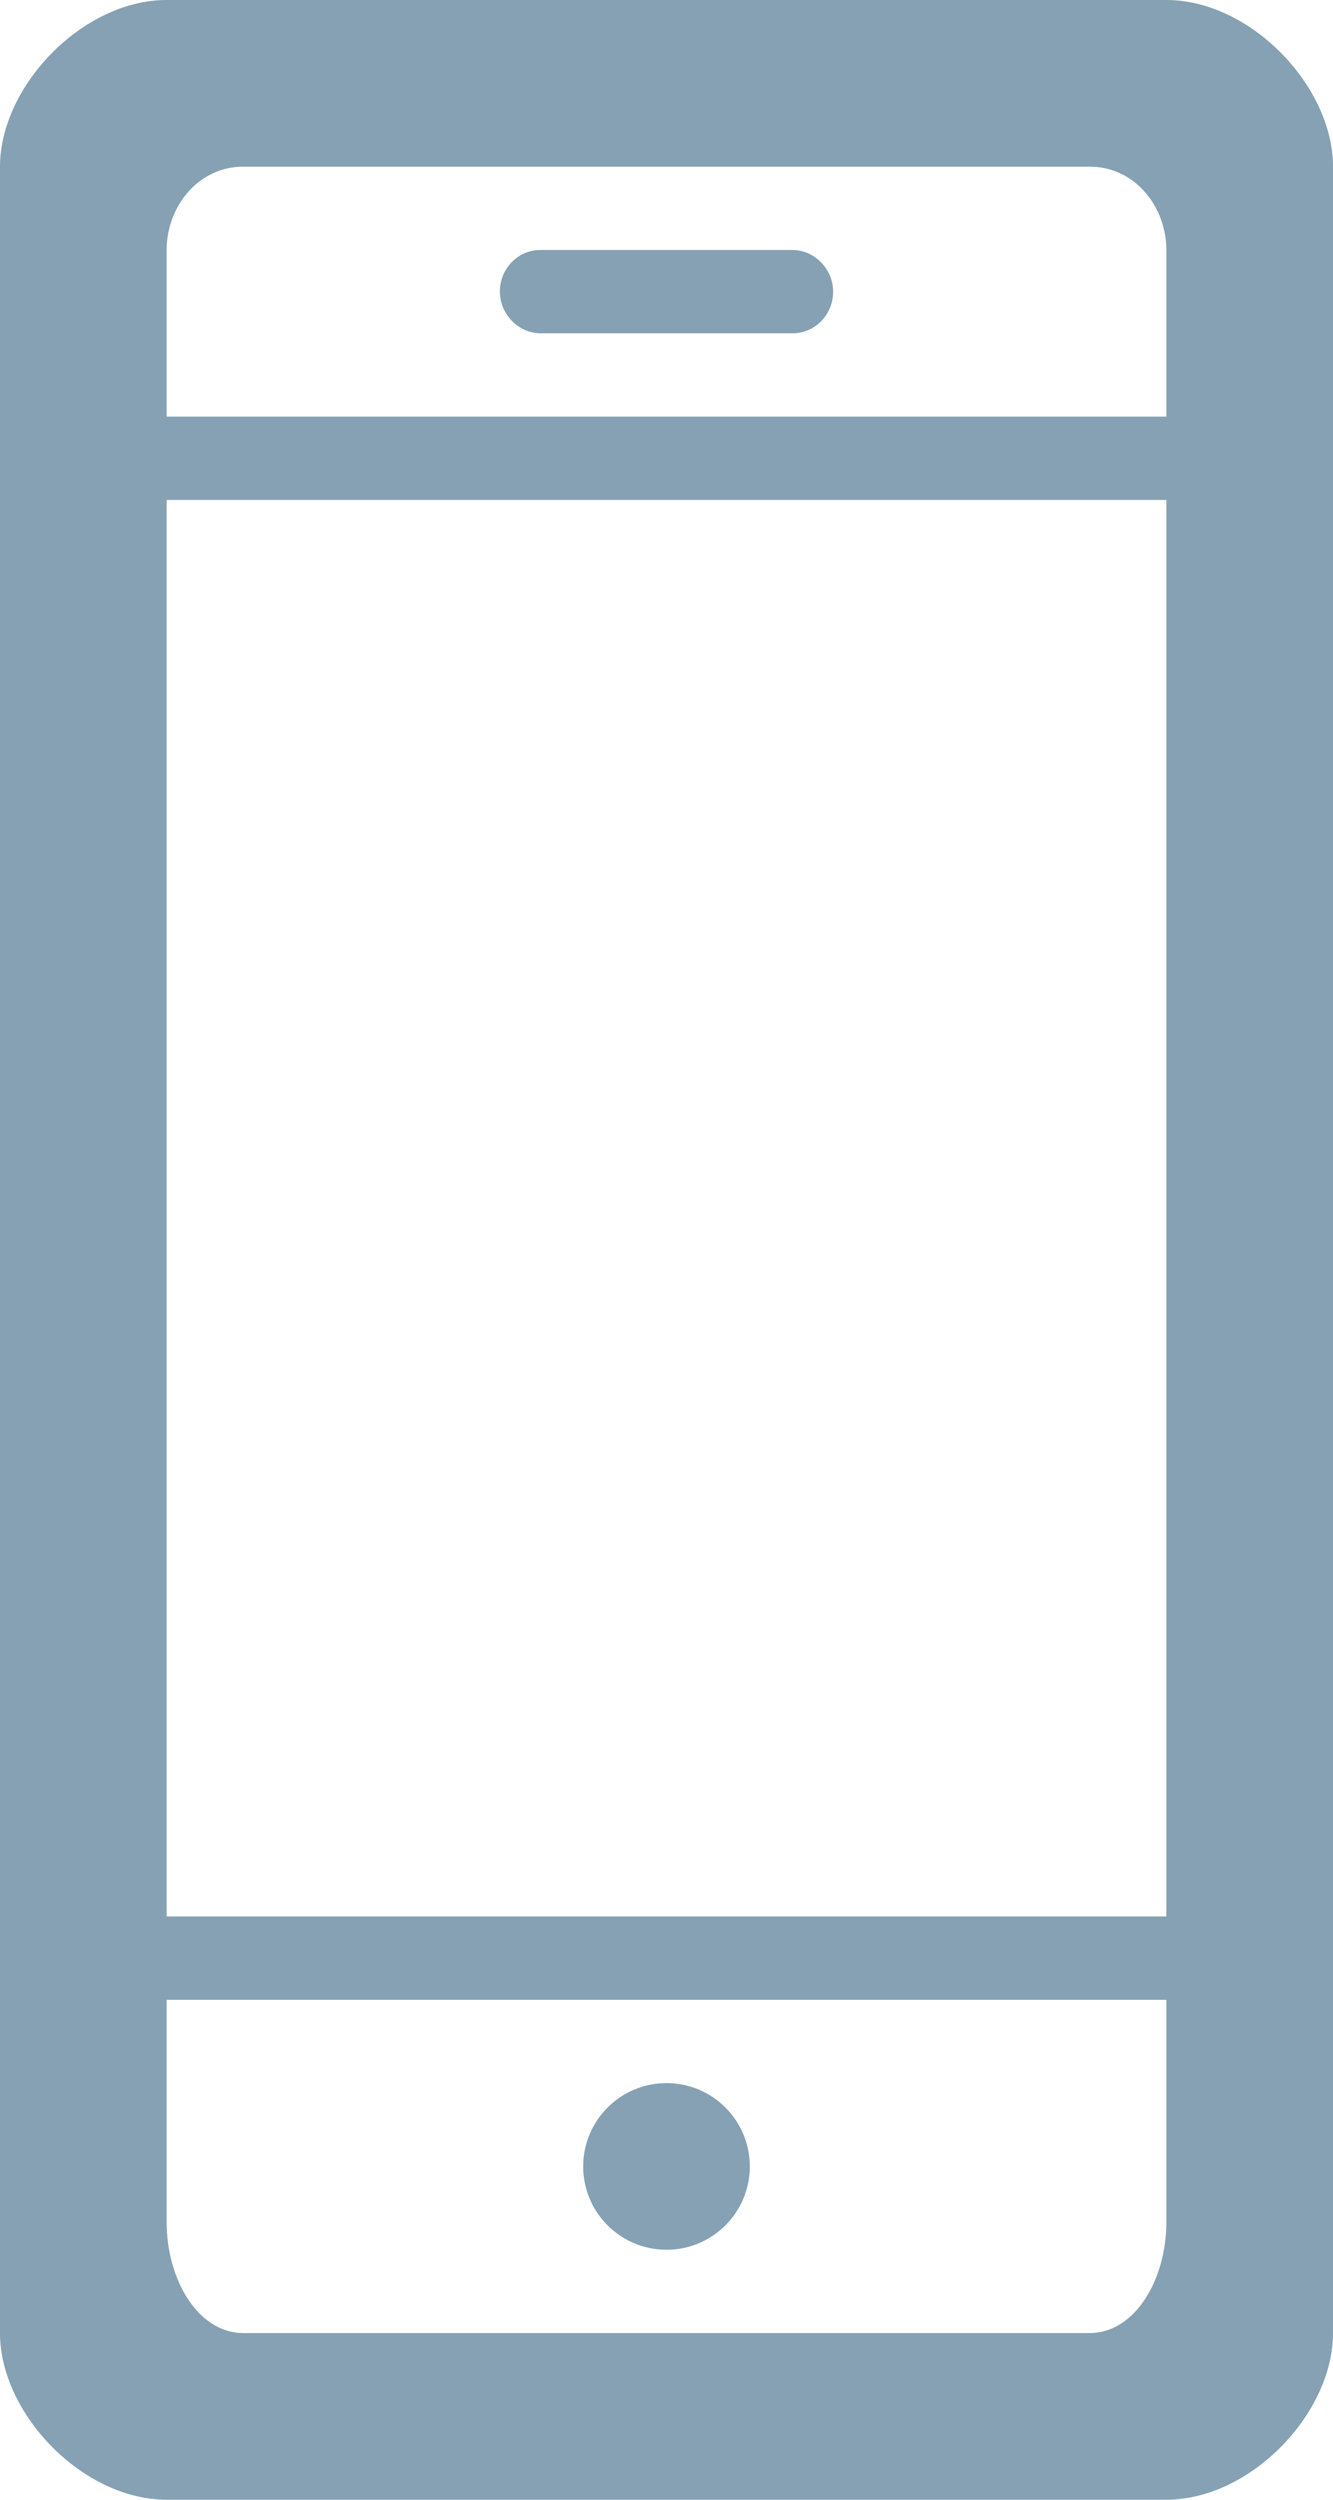 <?xml version="1.0" encoding="UTF-8" standalone="no"?>
<svg width="16px" height="30px" viewBox="0 0 16 30" version="1.1" xmlns="http://www.w3.org/2000/svg" xmlns:xlink="http://www.w3.org/1999/xlink" xmlns:sketch="http://www.bohemiancoding.com/sketch/ns">
    <!-- Generator: Sketch 3.3.2 (12043) - http://www.bohemiancoding.com/sketch -->
    <title>icon--mobile</title>
    <desc>Created with Sketch.</desc>
    <defs></defs>
    <g id="Page-1" stroke="none" stroke-width="1" fill="none" fill-rule="evenodd" sketch:type="MSPage">
        <path d="M14,0 L2,0 C0.992,0 0,1.033 0,2 L0,28 C0,28.967 0.992,30 2,30 L14,30 C15.008,30 16,28.967 16,28 L16,2 C16,1.033 15.008,0 14,0 L14,0 Z M2,6 L14,6 L14,23 L2,23 L2,6 Z M8,27 C8.552,27 9,26.552 9,26 C9,25.448 8.552,25 8,25 C7.448,25 7,25.448 7,26 C7,26.552 7.448,27 8,27 Z M2.923,2 L13.077,2 C13.629,2 14,2.488 14,3 L14,5 L2,5 L2,3 C2,2.488 2.371,2 2.923,2 L2.923,2 Z M13.077,28 L2.923,28 C2.371,28 2,27.35 2,26.667 L2,24 L14,24 L14,26.667 C14,27.351 13.629,28 13.077,28 Z M6,3.5 C6,3.224 6.215,3 6.49,3 L9.51,3 C9.78,3 10,3.232 10,3.5 C10,3.776 9.785,4 9.51,4 L6.49,4 C6.22,4 6,3.768 6,3.5 Z" id="icon--mobile" fill="#85A1B3" sketch:type="MSShapeGroup"></path>
    </g>
</svg>